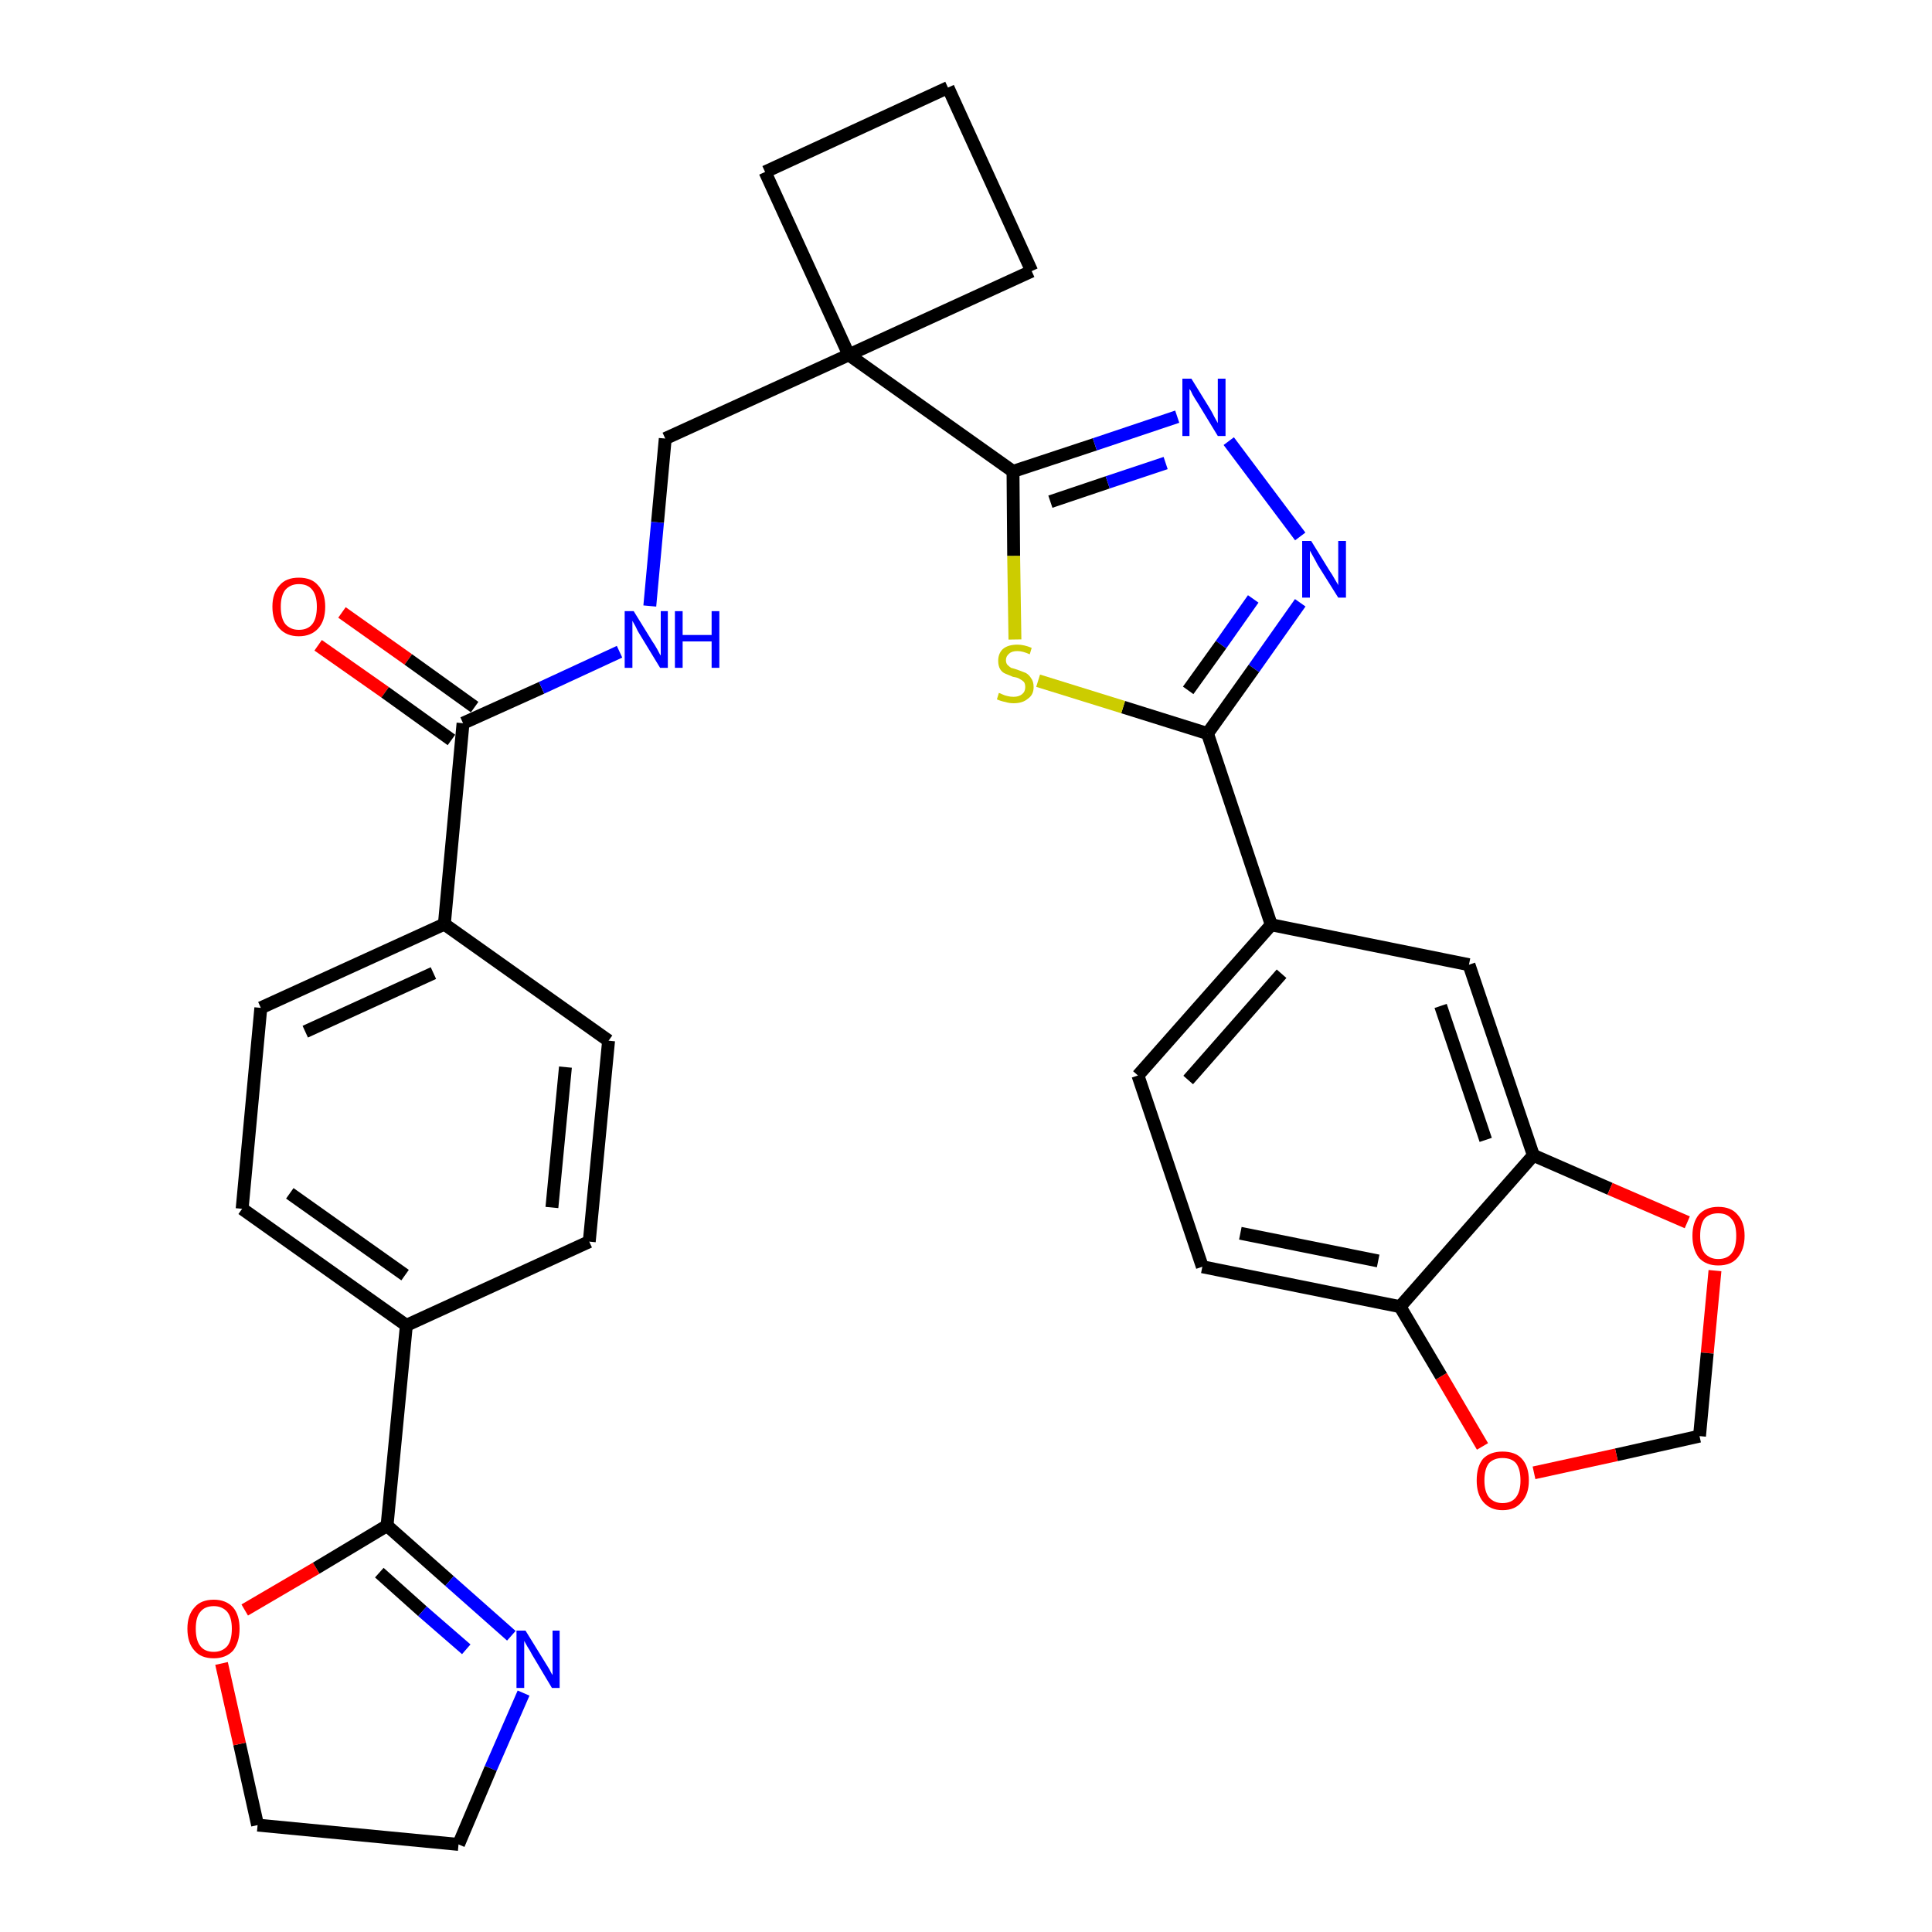 <?xml version='1.0' encoding='iso-8859-1'?>
<svg version='1.1' baseProfile='full'
              xmlns='http://www.w3.org/2000/svg'
                      xmlns:rdkit='http://www.rdkit.org/xml'
                      xmlns:xlink='http://www.w3.org/1999/xlink'
                  xml:space='preserve'
width='300px' height='300px' viewBox='0 0 300 300'>
<!-- END OF HEADER -->
<path class='bond-0 atom-0 atom-1' d='M 49.4,100.2 L 59.8,107.5' style='fill:none;fill-rule:evenodd;stroke:#FF0000;stroke-width:2.0px;stroke-linecap:butt;stroke-linejoin:miter;stroke-opacity:1' />
<path class='bond-0 atom-0 atom-1' d='M 59.8,107.5 L 70.1,114.9' style='fill:none;fill-rule:evenodd;stroke:#000000;stroke-width:2.0px;stroke-linecap:butt;stroke-linejoin:miter;stroke-opacity:1' />
<path class='bond-0 atom-0 atom-1' d='M 53.1,95.1 L 63.4,102.4' style='fill:none;fill-rule:evenodd;stroke:#FF0000;stroke-width:2.0px;stroke-linecap:butt;stroke-linejoin:miter;stroke-opacity:1' />
<path class='bond-0 atom-0 atom-1' d='M 63.4,102.4 L 73.7,109.8' style='fill:none;fill-rule:evenodd;stroke:#000000;stroke-width:2.0px;stroke-linecap:butt;stroke-linejoin:miter;stroke-opacity:1' />
<path class='bond-1 atom-1 atom-2' d='M 71.9,112.3 L 84.1,106.8' style='fill:none;fill-rule:evenodd;stroke:#000000;stroke-width:2.0px;stroke-linecap:butt;stroke-linejoin:miter;stroke-opacity:1' />
<path class='bond-1 atom-1 atom-2' d='M 84.1,106.8 L 96.2,101.2' style='fill:none;fill-rule:evenodd;stroke:#0000FF;stroke-width:2.0px;stroke-linecap:butt;stroke-linejoin:miter;stroke-opacity:1' />
<path class='bond-21 atom-1 atom-22' d='M 71.9,112.3 L 69.0,143.5' style='fill:none;fill-rule:evenodd;stroke:#000000;stroke-width:2.0px;stroke-linecap:butt;stroke-linejoin:miter;stroke-opacity:1' />
<path class='bond-2 atom-2 atom-3' d='M 100.9,94.1 L 102.1,81.1' style='fill:none;fill-rule:evenodd;stroke:#0000FF;stroke-width:2.0px;stroke-linecap:butt;stroke-linejoin:miter;stroke-opacity:1' />
<path class='bond-2 atom-2 atom-3' d='M 102.1,81.1 L 103.3,68.1' style='fill:none;fill-rule:evenodd;stroke:#000000;stroke-width:2.0px;stroke-linecap:butt;stroke-linejoin:miter;stroke-opacity:1' />
<path class='bond-3 atom-3 atom-4' d='M 103.3,68.1 L 131.8,55.1' style='fill:none;fill-rule:evenodd;stroke:#000000;stroke-width:2.0px;stroke-linecap:butt;stroke-linejoin:miter;stroke-opacity:1' />
<path class='bond-4 atom-4 atom-5' d='M 131.8,55.1 L 157.3,73.2' style='fill:none;fill-rule:evenodd;stroke:#000000;stroke-width:2.0px;stroke-linecap:butt;stroke-linejoin:miter;stroke-opacity:1' />
<path class='bond-18 atom-4 atom-19' d='M 131.8,55.1 L 118.8,26.7' style='fill:none;fill-rule:evenodd;stroke:#000000;stroke-width:2.0px;stroke-linecap:butt;stroke-linejoin:miter;stroke-opacity:1' />
<path class='bond-32 atom-21 atom-4' d='M 160.2,42.1 L 131.8,55.1' style='fill:none;fill-rule:evenodd;stroke:#000000;stroke-width:2.0px;stroke-linecap:butt;stroke-linejoin:miter;stroke-opacity:1' />
<path class='bond-5 atom-5 atom-6' d='M 157.3,73.2 L 170.0,69.0' style='fill:none;fill-rule:evenodd;stroke:#000000;stroke-width:2.0px;stroke-linecap:butt;stroke-linejoin:miter;stroke-opacity:1' />
<path class='bond-5 atom-5 atom-6' d='M 170.0,69.0 L 182.8,64.7' style='fill:none;fill-rule:evenodd;stroke:#0000FF;stroke-width:2.0px;stroke-linecap:butt;stroke-linejoin:miter;stroke-opacity:1' />
<path class='bond-5 atom-5 atom-6' d='M 163.1,77.9 L 172.0,74.9' style='fill:none;fill-rule:evenodd;stroke:#000000;stroke-width:2.0px;stroke-linecap:butt;stroke-linejoin:miter;stroke-opacity:1' />
<path class='bond-5 atom-5 atom-6' d='M 172.0,74.9 L 181.0,71.9' style='fill:none;fill-rule:evenodd;stroke:#0000FF;stroke-width:2.0px;stroke-linecap:butt;stroke-linejoin:miter;stroke-opacity:1' />
<path class='bond-34 atom-18 atom-5' d='M 157.6,99.3 L 157.4,86.3' style='fill:none;fill-rule:evenodd;stroke:#CCCC00;stroke-width:2.0px;stroke-linecap:butt;stroke-linejoin:miter;stroke-opacity:1' />
<path class='bond-34 atom-18 atom-5' d='M 157.4,86.3 L 157.3,73.2' style='fill:none;fill-rule:evenodd;stroke:#000000;stroke-width:2.0px;stroke-linecap:butt;stroke-linejoin:miter;stroke-opacity:1' />
<path class='bond-6 atom-6 atom-7' d='M 190.8,68.5 L 201.9,83.3' style='fill:none;fill-rule:evenodd;stroke:#0000FF;stroke-width:2.0px;stroke-linecap:butt;stroke-linejoin:miter;stroke-opacity:1' />
<path class='bond-7 atom-7 atom-8' d='M 201.9,93.6 L 194.7,103.8' style='fill:none;fill-rule:evenodd;stroke:#0000FF;stroke-width:2.0px;stroke-linecap:butt;stroke-linejoin:miter;stroke-opacity:1' />
<path class='bond-7 atom-7 atom-8' d='M 194.7,103.8 L 187.5,113.9' style='fill:none;fill-rule:evenodd;stroke:#000000;stroke-width:2.0px;stroke-linecap:butt;stroke-linejoin:miter;stroke-opacity:1' />
<path class='bond-7 atom-7 atom-8' d='M 194.6,93.0 L 189.6,100.1' style='fill:none;fill-rule:evenodd;stroke:#0000FF;stroke-width:2.0px;stroke-linecap:butt;stroke-linejoin:miter;stroke-opacity:1' />
<path class='bond-7 atom-7 atom-8' d='M 189.6,100.1 L 184.5,107.2' style='fill:none;fill-rule:evenodd;stroke:#000000;stroke-width:2.0px;stroke-linecap:butt;stroke-linejoin:miter;stroke-opacity:1' />
<path class='bond-8 atom-8 atom-9' d='M 187.5,113.9 L 197.4,143.6' style='fill:none;fill-rule:evenodd;stroke:#000000;stroke-width:2.0px;stroke-linecap:butt;stroke-linejoin:miter;stroke-opacity:1' />
<path class='bond-17 atom-8 atom-18' d='M 187.5,113.9 L 174.4,109.8' style='fill:none;fill-rule:evenodd;stroke:#000000;stroke-width:2.0px;stroke-linecap:butt;stroke-linejoin:miter;stroke-opacity:1' />
<path class='bond-17 atom-8 atom-18' d='M 174.4,109.8 L 161.2,105.7' style='fill:none;fill-rule:evenodd;stroke:#CCCC00;stroke-width:2.0px;stroke-linecap:butt;stroke-linejoin:miter;stroke-opacity:1' />
<path class='bond-9 atom-9 atom-10' d='M 197.4,143.6 L 176.7,167.0' style='fill:none;fill-rule:evenodd;stroke:#000000;stroke-width:2.0px;stroke-linecap:butt;stroke-linejoin:miter;stroke-opacity:1' />
<path class='bond-9 atom-9 atom-10' d='M 199.0,151.2 L 184.5,167.7' style='fill:none;fill-rule:evenodd;stroke:#000000;stroke-width:2.0px;stroke-linecap:butt;stroke-linejoin:miter;stroke-opacity:1' />
<path class='bond-36 atom-14 atom-9' d='M 228.1,149.8 L 197.4,143.6' style='fill:none;fill-rule:evenodd;stroke:#000000;stroke-width:2.0px;stroke-linecap:butt;stroke-linejoin:miter;stroke-opacity:1' />
<path class='bond-10 atom-10 atom-11' d='M 176.7,167.0 L 186.7,196.7' style='fill:none;fill-rule:evenodd;stroke:#000000;stroke-width:2.0px;stroke-linecap:butt;stroke-linejoin:miter;stroke-opacity:1' />
<path class='bond-11 atom-11 atom-12' d='M 186.7,196.7 L 217.4,202.9' style='fill:none;fill-rule:evenodd;stroke:#000000;stroke-width:2.0px;stroke-linecap:butt;stroke-linejoin:miter;stroke-opacity:1' />
<path class='bond-11 atom-11 atom-12' d='M 192.6,191.5 L 214.0,195.8' style='fill:none;fill-rule:evenodd;stroke:#000000;stroke-width:2.0px;stroke-linecap:butt;stroke-linejoin:miter;stroke-opacity:1' />
<path class='bond-12 atom-12 atom-13' d='M 217.4,202.9 L 238.1,179.4' style='fill:none;fill-rule:evenodd;stroke:#000000;stroke-width:2.0px;stroke-linecap:butt;stroke-linejoin:miter;stroke-opacity:1' />
<path class='bond-37 atom-17 atom-12' d='M 230.2,224.6 L 223.8,213.7' style='fill:none;fill-rule:evenodd;stroke:#FF0000;stroke-width:2.0px;stroke-linecap:butt;stroke-linejoin:miter;stroke-opacity:1' />
<path class='bond-37 atom-17 atom-12' d='M 223.8,213.7 L 217.4,202.9' style='fill:none;fill-rule:evenodd;stroke:#000000;stroke-width:2.0px;stroke-linecap:butt;stroke-linejoin:miter;stroke-opacity:1' />
<path class='bond-13 atom-13 atom-14' d='M 238.1,179.4 L 228.1,149.8' style='fill:none;fill-rule:evenodd;stroke:#000000;stroke-width:2.0px;stroke-linecap:butt;stroke-linejoin:miter;stroke-opacity:1' />
<path class='bond-13 atom-13 atom-14' d='M 230.7,177.0 L 223.7,156.2' style='fill:none;fill-rule:evenodd;stroke:#000000;stroke-width:2.0px;stroke-linecap:butt;stroke-linejoin:miter;stroke-opacity:1' />
<path class='bond-14 atom-13 atom-15' d='M 238.1,179.4 L 250.0,184.6' style='fill:none;fill-rule:evenodd;stroke:#000000;stroke-width:2.0px;stroke-linecap:butt;stroke-linejoin:miter;stroke-opacity:1' />
<path class='bond-14 atom-13 atom-15' d='M 250.0,184.6 L 262.0,189.8' style='fill:none;fill-rule:evenodd;stroke:#FF0000;stroke-width:2.0px;stroke-linecap:butt;stroke-linejoin:miter;stroke-opacity:1' />
<path class='bond-15 atom-15 atom-16' d='M 266.3,197.3 L 265.1,210.1' style='fill:none;fill-rule:evenodd;stroke:#FF0000;stroke-width:2.0px;stroke-linecap:butt;stroke-linejoin:miter;stroke-opacity:1' />
<path class='bond-15 atom-15 atom-16' d='M 265.1,210.1 L 263.9,223.0' style='fill:none;fill-rule:evenodd;stroke:#000000;stroke-width:2.0px;stroke-linecap:butt;stroke-linejoin:miter;stroke-opacity:1' />
<path class='bond-16 atom-16 atom-17' d='M 263.9,223.0 L 251.0,225.9' style='fill:none;fill-rule:evenodd;stroke:#000000;stroke-width:2.0px;stroke-linecap:butt;stroke-linejoin:miter;stroke-opacity:1' />
<path class='bond-16 atom-16 atom-17' d='M 251.0,225.9 L 238.2,228.7' style='fill:none;fill-rule:evenodd;stroke:#FF0000;stroke-width:2.0px;stroke-linecap:butt;stroke-linejoin:miter;stroke-opacity:1' />
<path class='bond-19 atom-19 atom-20' d='M 118.8,26.7 L 147.2,13.6' style='fill:none;fill-rule:evenodd;stroke:#000000;stroke-width:2.0px;stroke-linecap:butt;stroke-linejoin:miter;stroke-opacity:1' />
<path class='bond-20 atom-20 atom-21' d='M 147.2,13.6 L 160.2,42.1' style='fill:none;fill-rule:evenodd;stroke:#000000;stroke-width:2.0px;stroke-linecap:butt;stroke-linejoin:miter;stroke-opacity:1' />
<path class='bond-22 atom-22 atom-23' d='M 69.0,143.5 L 40.5,156.5' style='fill:none;fill-rule:evenodd;stroke:#000000;stroke-width:2.0px;stroke-linecap:butt;stroke-linejoin:miter;stroke-opacity:1' />
<path class='bond-22 atom-22 atom-23' d='M 67.3,151.1 L 47.4,160.2' style='fill:none;fill-rule:evenodd;stroke:#000000;stroke-width:2.0px;stroke-linecap:butt;stroke-linejoin:miter;stroke-opacity:1' />
<path class='bond-33 atom-32 atom-22' d='M 94.5,161.6 L 69.0,143.5' style='fill:none;fill-rule:evenodd;stroke:#000000;stroke-width:2.0px;stroke-linecap:butt;stroke-linejoin:miter;stroke-opacity:1' />
<path class='bond-23 atom-23 atom-24' d='M 40.5,156.5 L 37.6,187.7' style='fill:none;fill-rule:evenodd;stroke:#000000;stroke-width:2.0px;stroke-linecap:butt;stroke-linejoin:miter;stroke-opacity:1' />
<path class='bond-24 atom-24 atom-25' d='M 37.6,187.7 L 63.1,205.8' style='fill:none;fill-rule:evenodd;stroke:#000000;stroke-width:2.0px;stroke-linecap:butt;stroke-linejoin:miter;stroke-opacity:1' />
<path class='bond-24 atom-24 atom-25' d='M 45.0,185.3 L 62.9,198.0' style='fill:none;fill-rule:evenodd;stroke:#000000;stroke-width:2.0px;stroke-linecap:butt;stroke-linejoin:miter;stroke-opacity:1' />
<path class='bond-25 atom-25 atom-26' d='M 63.1,205.8 L 60.1,236.9' style='fill:none;fill-rule:evenodd;stroke:#000000;stroke-width:2.0px;stroke-linecap:butt;stroke-linejoin:miter;stroke-opacity:1' />
<path class='bond-30 atom-25 atom-31' d='M 63.1,205.8 L 91.5,192.8' style='fill:none;fill-rule:evenodd;stroke:#000000;stroke-width:2.0px;stroke-linecap:butt;stroke-linejoin:miter;stroke-opacity:1' />
<path class='bond-26 atom-26 atom-27' d='M 60.1,236.9 L 69.8,245.5' style='fill:none;fill-rule:evenodd;stroke:#000000;stroke-width:2.0px;stroke-linecap:butt;stroke-linejoin:miter;stroke-opacity:1' />
<path class='bond-26 atom-26 atom-27' d='M 69.8,245.5 L 79.4,254.0' style='fill:none;fill-rule:evenodd;stroke:#0000FF;stroke-width:2.0px;stroke-linecap:butt;stroke-linejoin:miter;stroke-opacity:1' />
<path class='bond-26 atom-26 atom-27' d='M 58.9,244.2 L 65.6,250.2' style='fill:none;fill-rule:evenodd;stroke:#000000;stroke-width:2.0px;stroke-linecap:butt;stroke-linejoin:miter;stroke-opacity:1' />
<path class='bond-26 atom-26 atom-27' d='M 65.6,250.2 L 72.4,256.1' style='fill:none;fill-rule:evenodd;stroke:#0000FF;stroke-width:2.0px;stroke-linecap:butt;stroke-linejoin:miter;stroke-opacity:1' />
<path class='bond-35 atom-30 atom-26' d='M 38.0,250.0 L 49.1,243.5' style='fill:none;fill-rule:evenodd;stroke:#FF0000;stroke-width:2.0px;stroke-linecap:butt;stroke-linejoin:miter;stroke-opacity:1' />
<path class='bond-35 atom-30 atom-26' d='M 49.1,243.5 L 60.1,236.9' style='fill:none;fill-rule:evenodd;stroke:#000000;stroke-width:2.0px;stroke-linecap:butt;stroke-linejoin:miter;stroke-opacity:1' />
<path class='bond-27 atom-27 atom-28' d='M 81.3,262.9 L 76.2,274.6' style='fill:none;fill-rule:evenodd;stroke:#0000FF;stroke-width:2.0px;stroke-linecap:butt;stroke-linejoin:miter;stroke-opacity:1' />
<path class='bond-27 atom-27 atom-28' d='M 76.2,274.6 L 71.2,286.4' style='fill:none;fill-rule:evenodd;stroke:#000000;stroke-width:2.0px;stroke-linecap:butt;stroke-linejoin:miter;stroke-opacity:1' />
<path class='bond-28 atom-28 atom-29' d='M 71.2,286.4 L 40.0,283.4' style='fill:none;fill-rule:evenodd;stroke:#000000;stroke-width:2.0px;stroke-linecap:butt;stroke-linejoin:miter;stroke-opacity:1' />
<path class='bond-29 atom-29 atom-30' d='M 40.0,283.4 L 37.2,270.8' style='fill:none;fill-rule:evenodd;stroke:#000000;stroke-width:2.0px;stroke-linecap:butt;stroke-linejoin:miter;stroke-opacity:1' />
<path class='bond-29 atom-29 atom-30' d='M 37.2,270.8 L 34.4,258.3' style='fill:none;fill-rule:evenodd;stroke:#FF0000;stroke-width:2.0px;stroke-linecap:butt;stroke-linejoin:miter;stroke-opacity:1' />
<path class='bond-31 atom-31 atom-32' d='M 91.5,192.8 L 94.5,161.6' style='fill:none;fill-rule:evenodd;stroke:#000000;stroke-width:2.0px;stroke-linecap:butt;stroke-linejoin:miter;stroke-opacity:1' />
<path class='bond-31 atom-31 atom-32' d='M 85.7,187.5 L 87.8,165.7' style='fill:none;fill-rule:evenodd;stroke:#000000;stroke-width:2.0px;stroke-linecap:butt;stroke-linejoin:miter;stroke-opacity:1' />
<path  class='atom-0' d='M 42.3 94.2
Q 42.3 92.1, 43.4 90.9
Q 44.4 89.7, 46.4 89.7
Q 48.4 89.7, 49.4 90.9
Q 50.5 92.1, 50.5 94.2
Q 50.5 96.4, 49.4 97.6
Q 48.3 98.8, 46.4 98.8
Q 44.5 98.8, 43.4 97.6
Q 42.3 96.4, 42.3 94.2
M 46.4 97.8
Q 47.8 97.8, 48.5 96.9
Q 49.2 96.0, 49.2 94.2
Q 49.2 92.5, 48.5 91.6
Q 47.8 90.7, 46.4 90.7
Q 45.1 90.7, 44.3 91.6
Q 43.6 92.5, 43.6 94.2
Q 43.6 96.0, 44.3 96.9
Q 45.1 97.8, 46.4 97.8
' fill='#FF0000'/>
<path  class='atom-2' d='M 98.4 94.9
L 101.3 99.6
Q 101.6 100.0, 102.1 100.9
Q 102.5 101.7, 102.6 101.8
L 102.6 94.9
L 103.7 94.9
L 103.7 103.7
L 102.5 103.7
L 99.4 98.6
Q 99.0 98.0, 98.7 97.3
Q 98.3 96.6, 98.2 96.4
L 98.2 103.7
L 97.0 103.7
L 97.0 94.9
L 98.4 94.9
' fill='#0000FF'/>
<path  class='atom-2' d='M 104.8 94.9
L 106.0 94.9
L 106.0 98.6
L 110.5 98.6
L 110.5 94.9
L 111.7 94.9
L 111.7 103.7
L 110.5 103.7
L 110.5 99.6
L 106.0 99.6
L 106.0 103.7
L 104.8 103.7
L 104.8 94.9
' fill='#0000FF'/>
<path  class='atom-6' d='M 185.0 58.8
L 187.9 63.5
Q 188.2 64.0, 188.6 64.8
Q 189.1 65.7, 189.1 65.7
L 189.1 58.8
L 190.3 58.8
L 190.3 67.7
L 189.1 67.7
L 186.0 62.6
Q 185.6 62.0, 185.2 61.3
Q 184.9 60.6, 184.7 60.4
L 184.7 67.7
L 183.6 67.7
L 183.6 58.8
L 185.0 58.8
' fill='#0000FF'/>
<path  class='atom-7' d='M 203.6 84.0
L 206.5 88.7
Q 206.8 89.1, 207.3 90.0
Q 207.8 90.8, 207.8 90.9
L 207.8 84.0
L 209.0 84.0
L 209.0 92.8
L 207.8 92.8
L 204.6 87.7
Q 204.3 87.1, 203.9 86.4
Q 203.5 85.7, 203.4 85.5
L 203.4 92.8
L 202.2 92.8
L 202.2 84.0
L 203.6 84.0
' fill='#0000FF'/>
<path  class='atom-15' d='M 262.8 191.9
Q 262.8 189.8, 263.8 188.6
Q 264.9 187.4, 266.8 187.4
Q 268.8 187.4, 269.8 188.6
Q 270.9 189.8, 270.9 191.9
Q 270.9 194.0, 269.8 195.3
Q 268.8 196.5, 266.8 196.5
Q 264.9 196.5, 263.8 195.3
Q 262.8 194.0, 262.8 191.9
M 266.8 195.5
Q 268.2 195.5, 268.9 194.6
Q 269.6 193.7, 269.6 191.9
Q 269.6 190.1, 268.9 189.3
Q 268.2 188.4, 266.8 188.4
Q 265.5 188.4, 264.7 189.2
Q 264.0 190.1, 264.0 191.9
Q 264.0 193.7, 264.7 194.6
Q 265.5 195.5, 266.8 195.5
' fill='#FF0000'/>
<path  class='atom-17' d='M 229.3 229.9
Q 229.3 227.7, 230.3 226.5
Q 231.4 225.4, 233.3 225.4
Q 235.3 225.4, 236.3 226.5
Q 237.4 227.7, 237.4 229.9
Q 237.4 232.0, 236.3 233.2
Q 235.3 234.5, 233.3 234.5
Q 231.4 234.5, 230.3 233.2
Q 229.3 232.0, 229.3 229.9
M 233.3 233.4
Q 234.7 233.4, 235.4 232.5
Q 236.1 231.6, 236.1 229.9
Q 236.1 228.1, 235.4 227.2
Q 234.7 226.4, 233.3 226.4
Q 232.0 226.4, 231.2 227.2
Q 230.5 228.1, 230.5 229.9
Q 230.5 231.6, 231.2 232.5
Q 232.0 233.4, 233.3 233.4
' fill='#FF0000'/>
<path  class='atom-18' d='M 155.1 107.6
Q 155.2 107.6, 155.6 107.8
Q 156.0 108.0, 156.5 108.1
Q 156.9 108.2, 157.4 108.2
Q 158.2 108.2, 158.7 107.8
Q 159.2 107.4, 159.2 106.7
Q 159.2 106.2, 159.0 105.9
Q 158.7 105.6, 158.3 105.4
Q 158.0 105.2, 157.3 105.1
Q 156.6 104.8, 156.1 104.6
Q 155.6 104.4, 155.3 103.9
Q 155.0 103.4, 155.0 102.6
Q 155.0 101.5, 155.7 100.8
Q 156.5 100.1, 158.0 100.1
Q 159.0 100.1, 160.2 100.6
L 159.9 101.6
Q 158.8 101.1, 158.0 101.1
Q 157.1 101.1, 156.7 101.5
Q 156.2 101.9, 156.2 102.5
Q 156.2 102.9, 156.4 103.2
Q 156.7 103.5, 157.0 103.7
Q 157.4 103.8, 158.0 104.0
Q 158.8 104.3, 159.3 104.5
Q 159.8 104.8, 160.1 105.3
Q 160.5 105.8, 160.5 106.7
Q 160.5 107.9, 159.6 108.5
Q 158.8 109.2, 157.4 109.2
Q 156.7 109.2, 156.1 109.0
Q 155.5 108.9, 154.8 108.6
L 155.1 107.6
' fill='#CCCC00'/>
<path  class='atom-27' d='M 81.6 253.2
L 84.5 257.9
Q 84.8 258.4, 85.3 259.2
Q 85.7 260.0, 85.8 260.1
L 85.8 253.2
L 86.9 253.2
L 86.9 262.1
L 85.7 262.1
L 82.6 256.9
Q 82.3 256.3, 81.9 255.7
Q 81.5 255.0, 81.4 254.8
L 81.4 262.1
L 80.2 262.1
L 80.2 253.2
L 81.6 253.2
' fill='#0000FF'/>
<path  class='atom-30' d='M 29.1 252.9
Q 29.1 250.8, 30.2 249.6
Q 31.2 248.4, 33.2 248.4
Q 35.1 248.4, 36.2 249.6
Q 37.2 250.8, 37.2 252.9
Q 37.2 255.0, 36.2 256.3
Q 35.1 257.5, 33.2 257.5
Q 31.2 257.5, 30.2 256.3
Q 29.1 255.1, 29.1 252.9
M 33.2 256.5
Q 34.5 256.5, 35.3 255.6
Q 36.0 254.7, 36.0 252.9
Q 36.0 251.2, 35.3 250.3
Q 34.5 249.4, 33.2 249.4
Q 31.8 249.4, 31.1 250.3
Q 30.4 251.1, 30.4 252.9
Q 30.4 254.7, 31.1 255.6
Q 31.8 256.5, 33.2 256.5
' fill='#FF0000'/>
</svg>
